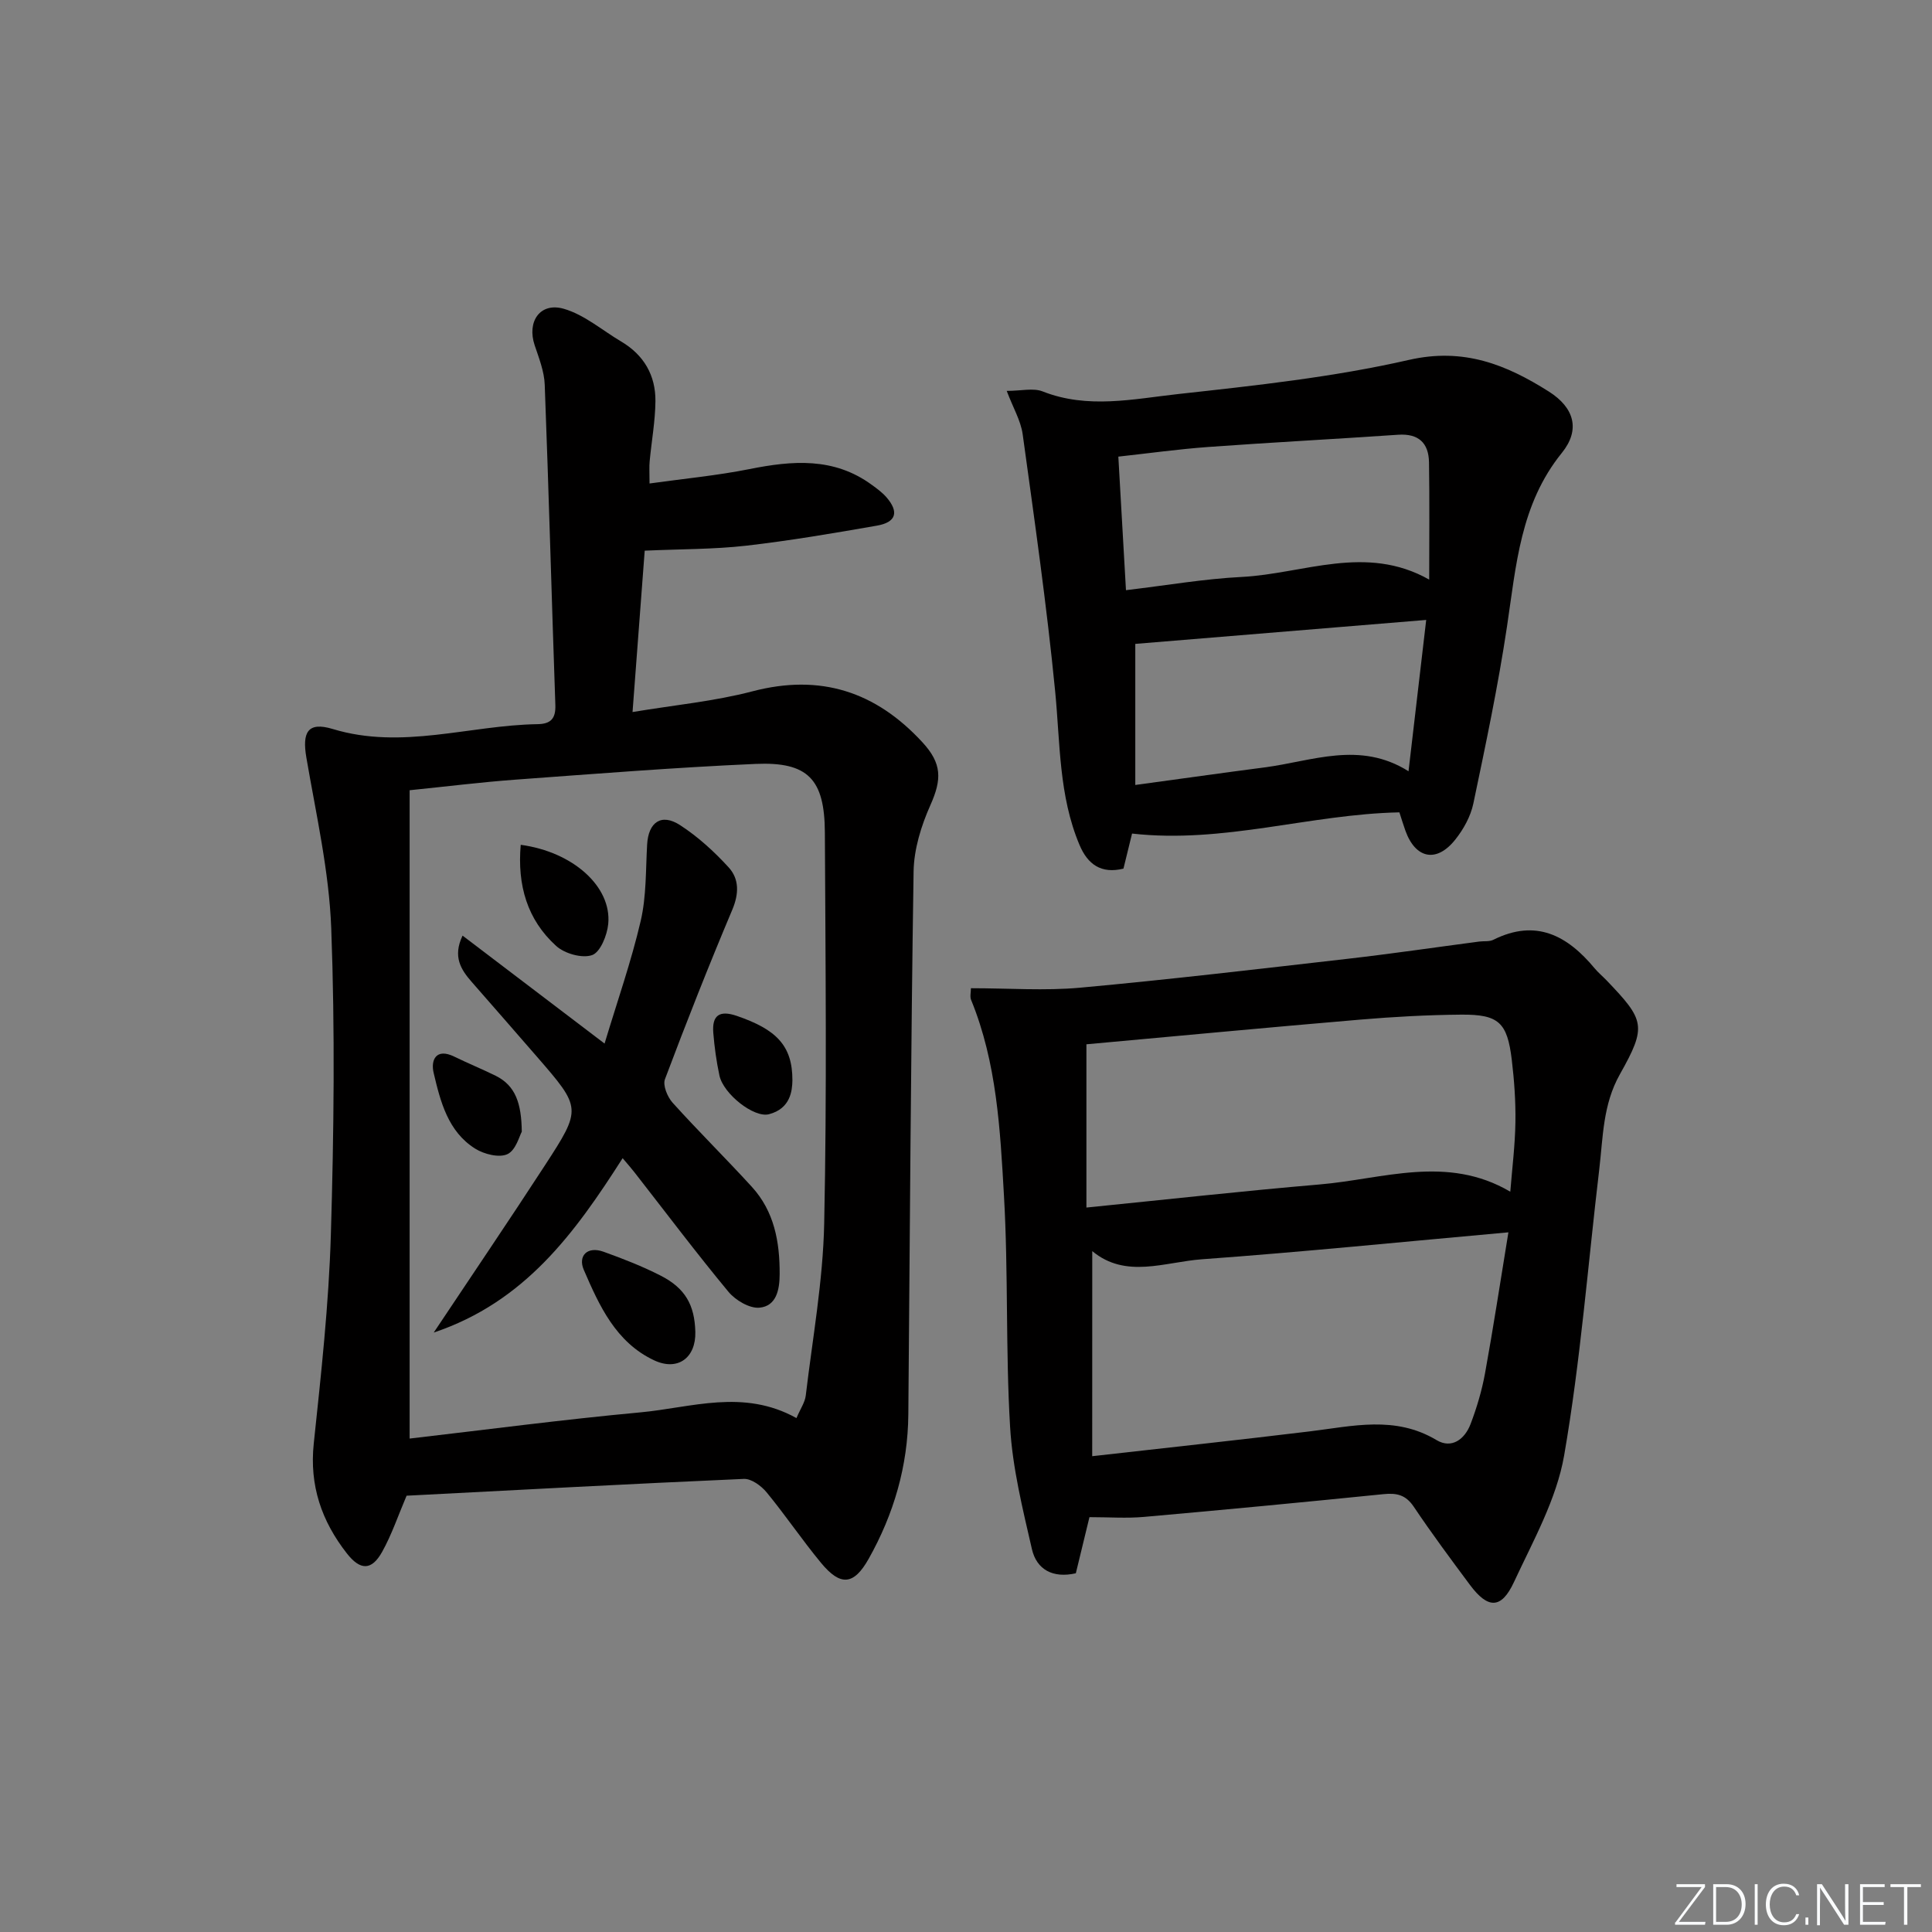 <svg enable-background="new 0 0 400 400" viewBox="0 0 400 400" xmlns="http://www.w3.org/2000/svg"><rect x="0" y="0" width="400" height="400" fill="#808080" stroke="none"/><g fill="#fafbfc"><path d="m346.9 398 5.4-7.3h-5.2v-.6h5.9v.6l-5.4 7.2h5.5l-.1.6h-6.2v-.5z"/><path d="m354.7 390.1h2.8c2.3 0 3.9 1.6 3.9 4.1s-1.6 4.3-3.9 4.3h-2.8zm.6 7.8h2c2.2 0 3.3-1.6 3.3-3.6 0-1.8-1-3.6-3.3-3.6h-2z"/><path d="m363.9 390.1v8.4h-.6v-8.4z"/><path d="m372.5 396.3c-.4 1.3-1.4 2.3-3.2 2.3-2.4 0-3.7-1.9-3.7-4.3 0-2.3 1.2-4.3 3.7-4.3 1.8 0 2.9 1 3.2 2.4h-.6c-.4-1.1-1.1-1.8-2.5-1.8-2.1 0-3 1.9-3 3.7s.9 3.7 3 3.7c1.4 0 2.1-.7 2.5-1.7z"/><path d="m373.8 398.5v-1.5h.6v1.5z"/><path d="m376.2 398.5v-8.4h1c1.3 2 4.4 6.7 4.9 7.6-.1-1.2-.1-2.4-.1-3.8v-3.8h.7v8.4h-.9c-1.2-1.9-4.4-6.8-5-7.7.1 1.1 0 2.3 0 3.9v3.9h-.6z"/><path d="m390 394.4h-4.3v3.5h4.7l-.1.6h-5.2v-8.4h5.1v.6h-4.5v3.1h4.3z"/><path d="m394.2 390.7h-2.8v-.6h6.3v.6h-2.8v7.8h-.7z"/></g><path d="m134.48 100.1c7.08-.99 13.96-1.64 20.69-2.98 8.89-1.78 17.48-2.48 25.31 3.25 1.07.78 2.17 1.58 3.03 2.56 2.66 3.06 2.06 5.2-1.96 5.9-8.99 1.57-18 3.11-27.07 4.15-6.68.76-13.45.69-21 1.03-.77 10.22-1.61 21.35-2.52 33.41 8.69-1.45 16.93-2.22 24.83-4.29 14.09-3.69 25.52.07 35.17 10.53 4.08 4.42 4.06 7.68 1.66 13.05-1.9 4.26-3.4 9.11-3.47 13.72-.58 37.46-.76 74.92-1.09 112.39-.09 10.69-3 20.65-8.22 29.93-3.07 5.44-5.81 5.72-9.85.83-3.92-4.74-7.37-9.87-11.28-14.62-1.11-1.34-3.14-2.83-4.69-2.77-23.4 1.02-46.8 2.29-69.84 3.48-1.75 4.1-3.07 8.05-5.06 11.62-2.18 3.91-4.53 3.88-7.31.32-5.22-6.67-7.77-14.03-6.85-22.74 1.52-14.37 3.11-28.77 3.54-43.2.63-21.14.87-42.33.08-63.46-.44-11.84-3.14-23.61-5.15-35.36-.9-5.26.29-7.48 5.45-5.92 14.36 4.36 28.29-.78 42.42-1 2.73-.04 3.78-1.16 3.68-3.97-.77-22.11-1.36-44.22-2.2-66.32-.1-2.74-1.19-5.49-2.08-8.15-1.65-4.88 1.1-8.97 6.02-7.56 4.26 1.22 7.95 4.45 11.89 6.78 4.7 2.78 7.14 7 7.09 12.35-.04 4.13-.8 8.26-1.19 12.39-.12 1.17-.03 2.32-.03 4.65zm30.42 193.5c.83-1.96 1.75-3.25 1.92-4.64 1.41-11.87 3.57-23.73 3.82-35.63.57-26.98.27-53.97.14-80.96-.05-11.06-3.49-14.68-14.34-14.21-16.6.73-33.17 2.05-49.74 3.26-7.07.52-14.12 1.4-21.89 2.19v134.23c15.81-1.83 31.74-3.94 47.73-5.42 10.58-.97 21.33-4.95 32.36 1.18z" fill="#010000"/><path d="m201.02 204.6c7.82 0 15.28.56 22.62-.11 18.51-1.69 36.98-3.88 55.46-5.99 9.06-1.04 18.1-2.37 27.14-3.56.99-.13 2.12.05 2.95-.37 8.82-4.4 15.32-.88 20.96 5.91.74.89 1.65 1.64 2.46 2.48 7.9 8.25 8.39 9.48 2.78 19.44-3.55 6.3-3.49 13.01-4.28 19.69-2.35 19.76-3.88 39.67-7.27 59.24-1.58 9.09-6.43 17.7-10.4 26.24-2.61 5.61-5.38 5.56-9.1.57-3.97-5.33-7.93-10.67-11.63-16.18-1.67-2.49-3.55-2.89-6.3-2.61-16.51 1.67-33.04 3.25-49.57 4.71-3.58.32-7.21.05-11.28.05-.83 3.42-1.83 7.55-2.82 11.62-4.74 1.08-8.11-.75-9.09-4.99-1.92-8.35-4.02-16.81-4.52-25.31-.95-15.93-.35-31.94-1.27-47.87-.78-13.68-1.48-27.52-6.79-40.51-.3-.68-.05-1.6-.05-2.45zm25.11 96.89c15.74-1.78 30.41-3.36 45.06-5.14 8.87-1.08 17.67-3.32 26.22 1.8 3.17 1.9 5.87-.2 7.06-3.33 1.29-3.39 2.34-6.93 2.99-10.5 1.71-9.38 3.14-18.81 4.84-29.18-21.83 1.96-42.62 4.07-63.46 5.58-7.7.56-15.74 4.09-22.7-1.69-.01 14.12-.01 27.71-.01 42.46zm86.56-54.76c.39-4.89.99-9.63 1.06-14.38.07-4.3-.24-8.63-.75-12.91-.93-7.76-2.7-9.43-10.47-9.37-6.97.06-13.96.44-20.9 1.03-18.99 1.61-37.96 3.41-56.7 5.11v33.8c16.65-1.67 32.44-3.43 48.27-4.78 13.09-1.1 26.37-6.22 39.49 1.5z" fill="#010000"/><path d="m208.43 80.93c3.01 0 5.51-.65 7.44.11 9.34 3.69 18.81 1.56 28.08.54 15.99-1.76 32.09-3.49 47.73-7.06 11.36-2.6 20.17.97 28.98 6.54 5.31 3.36 6.57 7.93 2.7 12.71-8.61 10.64-9.46 23.34-11.36 35.99-1.84 12.28-4.41 24.45-6.96 36.61-.56 2.65-2.03 5.32-3.74 7.46-3.88 4.88-8.24 3.97-10.33-1.86-.44-1.22-.81-2.47-1.24-3.78-18.48.37-36.38 6.53-55.35 4.39-.47 1.92-1.13 4.58-1.78 7.26-4.61 1.13-7.4-.87-9.1-4.91-4.3-10.19-3.99-21.06-5.04-31.79-1.74-17.8-4.29-35.53-6.73-53.26-.4-2.82-1.99-5.47-3.3-8.95zm87.47 39.07c0-8.44.09-16.37-.04-24.29-.07-3.99-2.15-5.99-6.4-5.7-13.09.9-26.2 1.58-39.28 2.53-6.19.45-12.35 1.31-18.64 2 .54 9.47 1.05 18.33 1.58 27.65 8.5-1.01 16.21-2.35 23.97-2.74 12.82-.66 25.69-6.86 38.81.55zm-4.28 39.68c1.27-10.88 2.43-20.82 3.66-31.33-20.77 1.71-40.62 3.35-60.23 4.96v29.21c9.41-1.28 18.09-2.51 26.78-3.64 9.85-1.28 19.69-5.56 29.79.8z" fill="#010000"/><path d="m128.91 239.79c-9.92 15.53-20.24 29.76-39.11 36.1 8.13-12.2 15.67-23.31 22.99-34.57 7.69-11.83 7.61-11.89-1.64-22.56-4.47-5.15-8.96-10.29-13.45-15.42-2.27-2.58-4.01-5.27-1.93-9.63 9.71 7.38 19.16 14.57 29.4 22.35 2.63-8.75 5.52-16.97 7.48-25.39 1.19-5.1 1.03-10.52 1.33-15.81.26-4.62 2.92-6.54 6.8-4.04 3.71 2.4 7.09 5.49 10.08 8.76 2.2 2.41 2.15 5.46.75 8.78-4.89 11.59-9.51 23.3-13.94 35.08-.48 1.28.52 3.68 1.59 4.87 5.34 5.92 11.02 11.52 16.4 17.41 4.65 5.09 5.79 11.41 5.76 18.08-.01 3.24-.68 6.6-4.16 6.94-2.07.2-5-1.54-6.46-3.31-6.68-8.06-12.98-16.44-19.43-24.7-.6-.78-1.26-1.52-2.46-2.94z" fill="#010000"/><path d="m143.96 275.73c.15 5.4-3.65 8.21-8.55 5.9-7.92-3.73-11.34-11.31-14.54-18.72-1.24-2.86.68-4.97 4.09-3.75 4.03 1.45 8.06 3.02 11.87 4.97 5.06 2.6 6.98 6.07 7.13 11.6z" fill="#010000"/><path d="m107.81 174.91c10.88 1.47 18.84 8.69 18.12 16.36-.22 2.35-1.63 5.86-3.33 6.47-2.06.73-5.71-.3-7.46-1.9-5.98-5.43-8.06-12.54-7.33-20.93z" fill="#010000"/><path d="m108.03 234.31c-.48.83-1.21 3.81-2.96 4.64-1.71.81-4.84.02-6.68-1.13-5.65-3.54-7.21-9.76-8.61-15.7-.62-2.6.46-5.23 4.29-3.35 2.82 1.38 5.75 2.57 8.56 3.96 4.1 2.04 5.33 5.69 5.4 11.58z" fill="#010000"/><path d="m164.06 223.68c-.04 2.11-.38 5.85-4.86 7.01-3.1.8-9.43-4.19-10.25-8.02-.62-2.9-1.03-5.87-1.27-8.83-.29-3.64 1.28-4.74 4.87-3.51 8.12 2.79 11.53 6.1 11.51 13.35z" fill="#010000"/></svg>